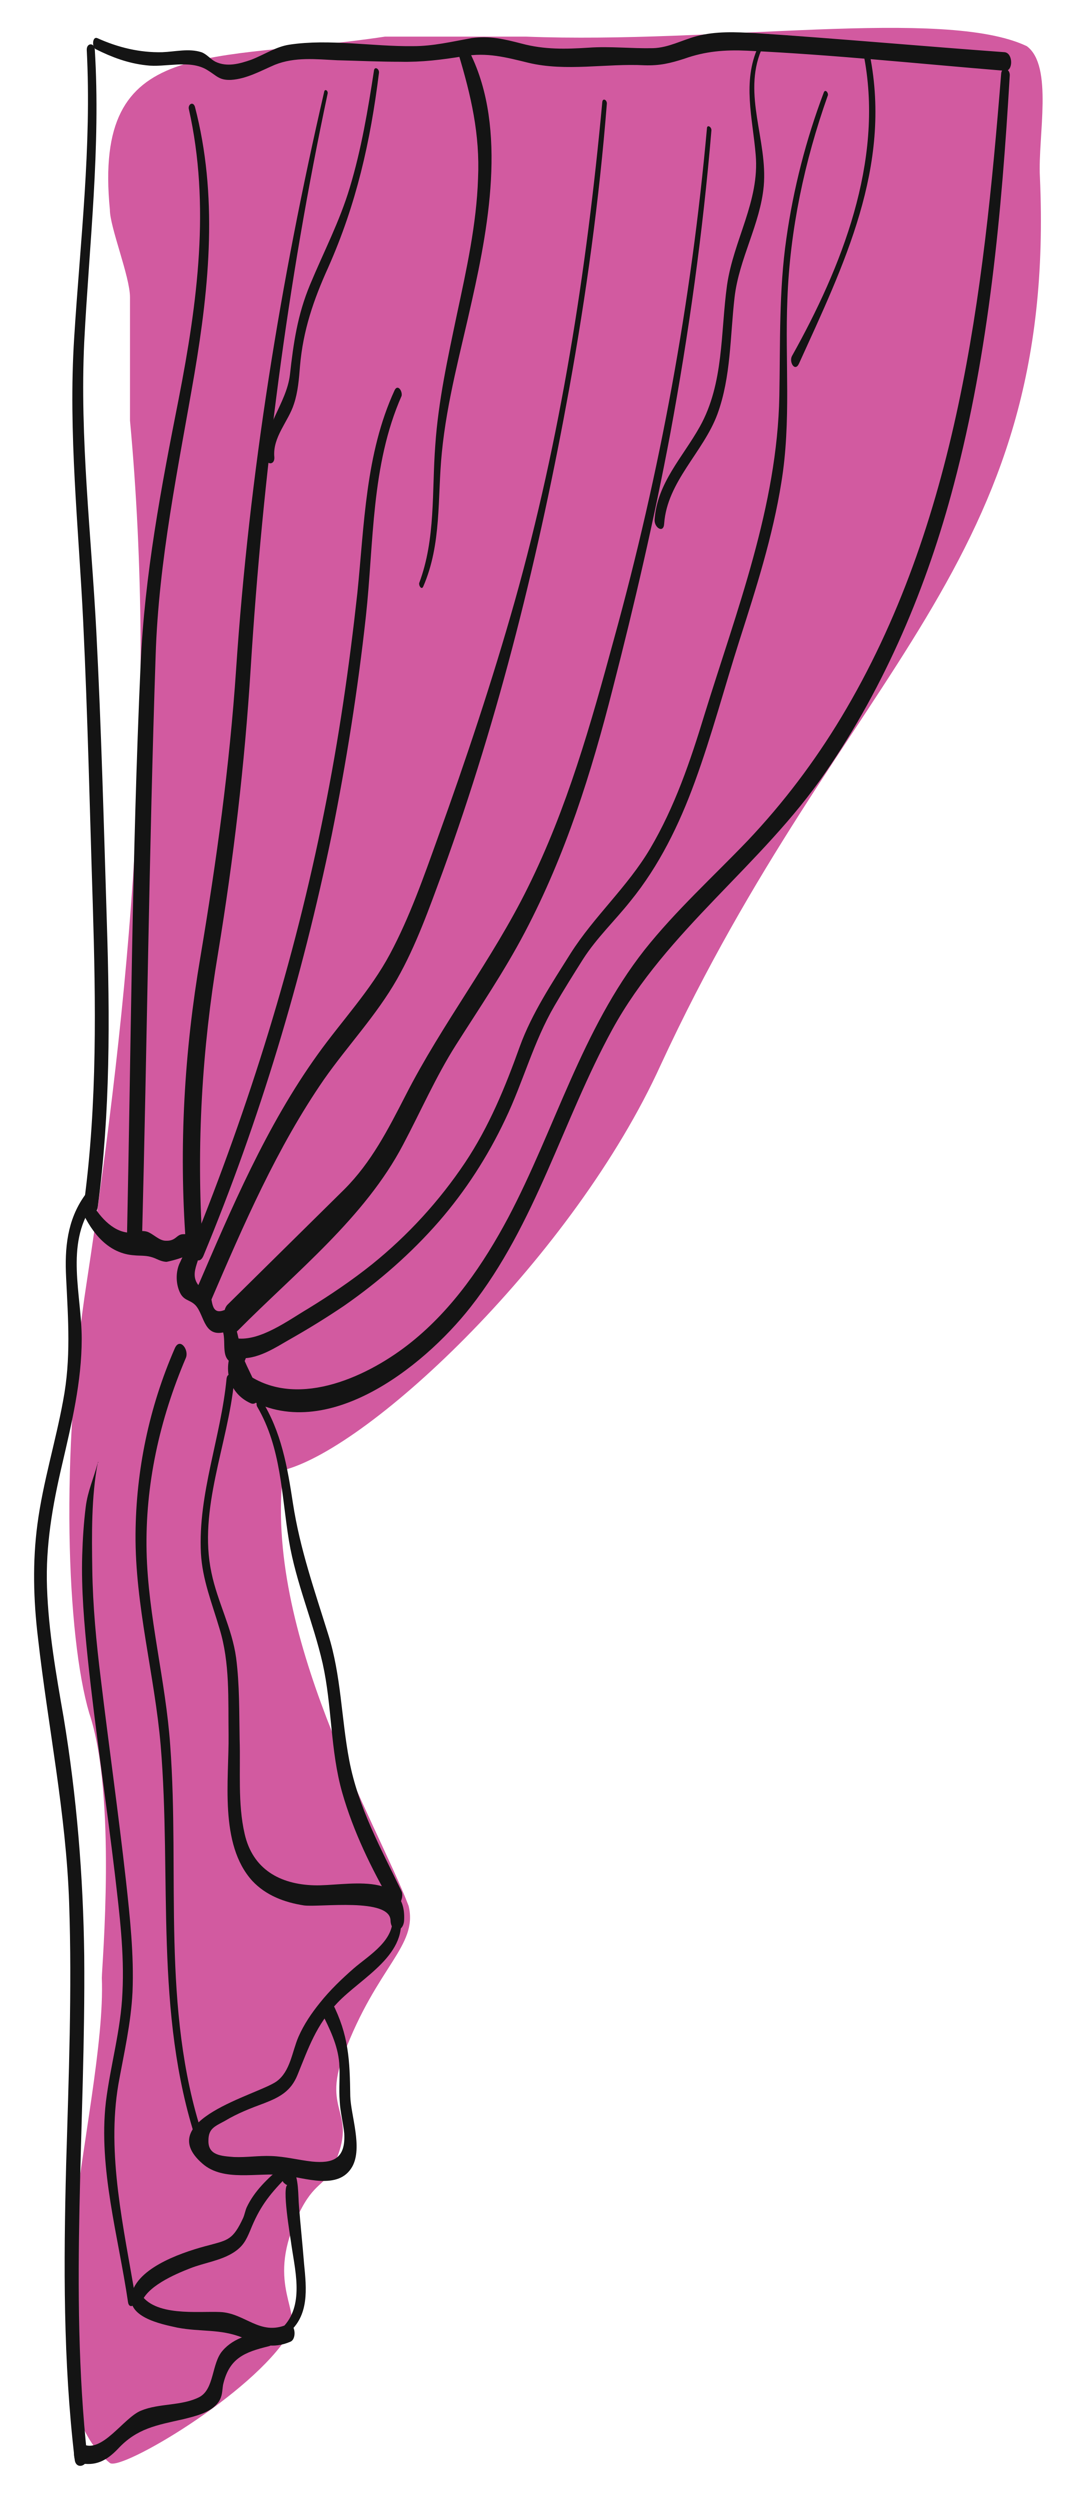 <svg fill="none" height="363" viewBox="0 0 156 363" width="156" xmlns="http://www.w3.org/2000/svg" xmlns:xlink="http://www.w3.org/1999/xlink"><filter id="a" color-interpolation-filters="sRGB" filterUnits="userSpaceOnUse" height="361.98" width="154.49" x=".951" y=".045"><feFlood flood-opacity="0" result="BackgroundImageFix"/><feColorMatrix in="SourceAlpha" type="matrix" values="0 0 0 0 0 0 0 0 0 0 0 0 0 0 0 0 0 0 127 0"/><feOffset dx="-1" dy="3"/><feGaussianBlur stdDeviation="2"/><feColorMatrix type="matrix" values="0 0 0 0 0 0 0 0 0 0 0 0 0 0 0 0 0 0 0.13 0"/><feBlend in2="BackgroundImageFix" mode="normal" result="effect1_dropShadow"/><feBlend in="SourceGraphic" in2="effect1_dropShadow" mode="normal" result="shape"/></filter><g filter="url(#a)"><path d="m16.959 354.605c-13.954-11.178-.438-51.872-1.169-70.429 0-1.607 2.192-26.52-1.827-38.429-3.288-11.178-4.237-37.698-.365-62.611 6.283-41.206 10.155-83.287 6.283-125.077 0-2.849 0-5.553 0-8.183 0-3.507 0-6.721 0-9.717 0-2.995-2.922-10.155-2.922-12.712-2.484-25.498 14.393-21.26 39.963-25.132h7.525 8.11 4.822c27.689 1.096 60.785-4.31 72.766 1.388 3.872 2.849 1.607 13.078 1.9 18.922 2.557 56.694-28.347 71.232-55.087 129.022-12.566 27.617-42.009 55.525-54.794 58.813-2.995 23.525 13.662 51.36 18.192 63.269 1.388 5.844-4.603 8.694-9.425 21.552-3.361 8.84 2.557 8.183-1.827 16.877-1.169 2.337-2.776 1.826-5.114 7.159-4.237 9.571.95 13.297-1.023 16.585-5.26 8.694-24.475 19.945-26.009 18.703z" fill="#d25aa0"/><g fill="#141414"><path d="m13.598 4.215c.731 14.1-.95 27.835-1.826 41.863-.877 13.808.657 27.543 1.315 41.278.657 13.662.95 27.25 1.388 40.912.438 14.393.658 28.859-1.242 43.178-.219 1.608 1.68 2.777 1.973.731 1.827-13.662 1.753-27.397 1.315-41.205-.438-14.101-.804-28.274-1.534-42.374-.731-13.954-2.411-27.982-1.753-41.936.731-14.246 2.411-28.201 1.534-42.52-.073-.95-1.169-.95-1.169.073z"/><path d="m14.913 4.142c2.338 1.169 4.676 2.046 7.306 2.338 2.776.365 6.283-.877 8.84.658 1.461.877 1.753 1.534 3.507 1.461 2.265-.146 4.31-1.315 6.356-2.192 2.922-1.169 5.991-.804 9.059-.658 3.068.073 6.064.219 9.132.219 3.142.073 6.064-.292 9.205-.804 3.434-.584 6.137.146 9.425.95 5.479 1.315 11.324.073 16.877.365 2.192.073 3.726-.292 5.771-.95 3.069-1.096 5.918-1.315 9.132-1.169 12.494.584 24.987 1.9 37.48 2.922 1.169.073 1.169-2.557-.073-2.703-12.055-.877-24.183-1.973-36.238-2.776-2.849-.146-5.698-.292-8.474.438-2.192.584-4.092 1.68-6.356 1.753-3.142.073-6.21-.292-9.351-.073-3.361.219-6.429.292-9.717-.584-2.557-.658-4.603-1.169-7.306-.804-2.849.511-5.553 1.169-8.475 1.169-5.845.073-12.201-1.096-17.972-.219-1.973.292-3.653 1.461-5.553 2.192-1.68.584-3.507 1.096-5.187.292-.731-.365-1.242-1.096-2.046-1.388-1.827-.584-3.799-.073-5.699 0-3.215.073-6.356-.658-9.425-2.046-.731-.292-.804 1.315-.219 1.607z"/><path d="m103.68 15.685c-2.265 25.132-6.795 49.826-13.516 74.155-3.361 12.347-6.795 24.547-12.493 36.018-5.187 10.52-12.42 19.725-17.753 30.173-2.557 4.968-4.968 9.717-8.913 13.662-5.625 5.552-11.324 11.178-16.95 16.73-1.242 1.242-.073 5.334 1.534 3.726 8.402-8.475 18.411-16.365 23.963-26.958 2.557-4.822 4.749-9.863 7.671-14.466 3.434-5.406 7.014-10.667 10.009-16.365 5.918-11.251 9.644-23.087 12.785-35.434 3.142-12.201 5.991-24.475 8.329-36.895 2.704-14.612 4.749-29.297 5.991-44.128 0-.511-.657-.877-.657-.219z"/><path d="m88.484 11.813c-2.265 24.475-6.064 48.803-12.712 72.474-3.288 11.616-7.087 23.014-11.178 34.338-2.046 5.698-4.091 11.543-6.941 16.876-2.849 5.334-7.014 9.717-10.521 14.612-7.452 10.374-12.493 22.283-17.534 33.972-.657 1.535 1.169 3.872 2.046 1.754 4.749-11.032 9.571-22.21 16.438-32.146 3.434-4.895 7.598-9.279 10.594-14.539 2.776-4.895 4.676-10.301 6.648-15.634 8.256-22.722 14.027-46.247 18.338-69.991 2.484-13.735 4.384-27.543 5.479-41.424.073-.585-.585-.95-.658-.292z"/><path d="m48.082 10.351c-6.356 27.543-10.886 55.525-12.785 83.799-.95 14.1-2.849 27.835-5.187 41.79-2.338 13.735-3.142 27.543-2.119 41.497.146 2.265 2.557 2.265 2.411-.073-.877-14.1-.073-27.982 2.265-41.936 2.265-13.808 3.872-27.397 4.749-41.424 1.753-28.055 5.333-55.963 11.178-83.433.073-.438-.438-.731-.511-.219z"/><path d="m28.429 12.835c3.142 13.954 1.242 28.128-1.461 42.009-2.557 12.931-4.968 25.571-5.553 38.794-1.242 27.689-1.388 55.452-1.973 83.141-.073 2.046 2.119 1.973 2.192-.073.731-28.2 1.023-56.328 1.973-84.529.438-13.881 3.288-27.251 5.625-40.84 2.192-12.931 3.434-26.009.073-38.867-.292-.804-1.023-.292-.877.365z"/><path d="m126.547 5.457c2.776 15.05-3.287 30.319-10.52 43.251-.439.877.438 2.338 1.022 1.096 6.503-14.319 13.516-28.566 10.302-44.785-.146-.804-.877-.219-.804.438z"/><path d="m55.315 7.283c-.877 5.699-1.827 11.397-3.507 16.95-1.461 4.895-3.799 9.352-5.772 14.1-1.827 4.383-2.411 8.475-2.922 13.078-.511 4.237-4.018 7.671-3.58 11.982.146 1.169 1.388 1.169 1.315 0-.292-2.922 2.046-5.187 2.849-7.744.585-1.753.731-3.653.877-5.479.438-5.187 1.973-9.644 4.091-14.319 4.091-9.205 6.137-18.265 7.379-28.274.073-.584-.658-1.023-.731-.292z"/><path d="m111.132 3.776c-2.338 5.114-.804 10.374-.366 15.708.585 6.721-3.214 12.347-4.164 18.922-.95 6.867-.438 14.246-3.945 20.529-2.484 4.457-6.21 8.183-6.575 13.516-.073 1.169 1.315 2.046 1.388.585.438-6.137 5.698-10.374 7.744-15.927 1.973-5.406 1.826-11.251 2.484-16.95.658-5.625 3.726-10.594 4.237-16.146.585-6.648-3.068-13.224-.365-19.726.219-.438-.219-1.096-.438-.511z"/><path d="m12.868 172.761c1.534 3.361 3.945 6.283 7.671 6.503.585.073 1.534 0 2.338.219.877.219 1.315.657 2.265.73.219 0 3.142-.73 2.849-1.023-.292-.365-.731.95-.877 1.169-.585 1.242-.585 2.85-.073 4.092.585 1.461 1.461 1.169 2.338 2.045 1.388 1.462 1.169 5.114 4.822 3.726-.365-.146-.657-.219-1.023-.365 1.023 1.827-.731 5.041 2.63 5.26-.292-.876-.511-1.753-.804-2.63-1.754 2.996-.877 6.795 2.411 8.256 1.388.584 1.753-2.63.511-3.142-.438-1.023-.95-1.972-1.388-2.995.438-.804.365-2.557-.804-2.63.146 0-.877-3.872-1.169-4.384-.219-.365-.585-.511-1.023-.365-2.046.804-1.607-1.753-2.119-2.557-.438-.804-1.315-.731-1.68-1.169-1.607-2.265 1.607-4.53-.292-6.721-.657-.731-1.096-.585-1.827-.585-1.023 0-1.023 1.023-2.557.95-.95 0-1.827-1.023-2.703-1.315-1.096-.292-1.607.219-2.63.146-2.484-.146-4.457-2.557-5.626-4.676-.731-1.315-1.607.658-1.242 1.461z"/><path d="m13.306 170.57c-2.557 3.579-2.922 7.671-2.703 11.908.292 6.137.731 11.763-.438 17.9-1.096 5.99-2.922 11.835-3.726 17.899-.731 5.479-.584 11.032.073 16.511 1.461 12.932 4.091 25.498 4.53 38.502.438 12.712-.073 25.425-.438 38.137-.365 14.246-.438 28.493 1.242 42.666.146 1.535 1.973 1.023 1.826-.438-2.63-24.183-.219-48.438-.438-72.694-.146-11.616-1.096-23.159-2.995-34.629-1.096-6.284-2.192-12.494-2.411-18.85-.219-6.064.804-11.908 2.192-17.826 1.388-5.991 2.849-12.055 2.849-18.265 0-6.429-2.411-13.589 1.534-19.36.438-.731-.365-2.557-1.096-1.461z"/><path d="m33.909 197.163c-.804 8.475-4.164 16.73-3.726 25.351.219 3.872 1.607 7.233 2.703 10.959 1.534 4.968 1.242 10.301 1.315 15.416.073 6.502-1.388 15.853 3.434 21.187 1.973 2.118 4.676 3.141 7.525 3.579 2.265.293 12.493-1.168 12.566 2.192.073 1.9 1.9 1.754 1.973-.073.365-7.306-8.621-4.895-13.078-5.041-4.968-.146-8.913-2.338-10.082-7.452-1.023-4.383-.585-9.278-.731-13.735-.073-3.945 0-7.89-.511-11.835-.585-4.311-2.703-8.11-3.58-12.347-1.973-9.206 2.411-18.703 3.288-27.836.073-.803-.95-1.461-1.096-.365z"/><path d="m38.365 201.254c3.507 5.991 3.507 12.785 4.603 19.434 1.023 6.137 3.507 11.762 4.895 17.826 1.388 6.21 1.096 12.639 2.849 18.776 1.607 5.626 4.237 11.032 7.16 16.073.804 1.388 1.9-.803 1.461-1.753-2.995-6.21-6.283-12.128-7.598-18.995-1.169-6.137-1.169-12.347-3.068-18.338-1.973-6.356-4.091-12.347-5.114-18.996-.804-5.26-1.68-10.447-4.603-15.05-.438-.584-.877.585-.585 1.023z"/><path d="m57.945 274.971c.657 3.652-3.361 5.917-5.553 7.817-1.753 1.534-3.434 3.141-4.895 4.968-1.242 1.534-2.338 3.141-3.142 4.968-.95 2.192-1.169 5.041-3.215 6.502-2.849 1.973-17.973 5.626-10.74 11.909 3.068 2.703 8.037 1.242 11.762 1.68 3.068.365 8.037 2.265 10.009-1.242 1.534-2.776-.219-7.452-.292-10.228-.073-5.26-.219-8.84-2.63-13.589-.804-1.607-2.119.292-1.534 1.461 1.169 2.338 2.338 4.676 2.557 7.306.146 1.826-.073 3.726.073 5.552.073 1.608.511 3.142.657 4.676.219 3.726-1.68 4.384-4.676 4.091-1.973-.219-3.872-.73-5.918-.803-1.827-.073-3.58.219-5.406.146-1.826-.146-3.799-.219-3.726-2.411 0-1.753.95-2.046 2.411-2.849 1.827-1.096 3.726-1.827 5.699-2.557 2.265-.877 3.872-1.754 4.822-4.092 1.607-3.945 2.703-7.233 5.772-10.447 3.507-3.726 10.594-7.087 9.059-13.224-.438-1.023-1.242-.438-1.096.366z"/><path d="m41.872 311.646c-1.973 1.607-3.945 3.507-5.041 5.845-.219.511-.292 1.023-.511 1.534-1.461 3.142-2.192 3.215-4.895 3.945-3.434.877-10.082 2.996-11.251 6.868-1.096 3.58 4.237 4.602 6.575 5.114 3.434.657 6.21.146 9.498 1.461 2.484 1.023 4.383 1.68 6.941.584 1.023-.438.657-2.995-.511-2.484-3.945 1.681-6.064-1.68-9.717-1.826-3.142-.146-9.644.731-11.616-2.776.073.511.146 1.023.146 1.607.657-2.484 4.895-4.31 7.16-5.187 2.046-.804 4.457-1.096 6.356-2.338 1.315-.877 1.753-1.753 2.338-3.142 1.315-3.287 2.63-5.041 5.114-7.598.584-.511.219-2.264-.585-1.607z"/><path d="m42.749 335.829c3.215-2.558 2.776-6.503 2.411-10.229-.219-2.776-.511-5.479-.731-8.255-.146-1.681 0-3.946-.877-5.48-.365-.584-.95-.438-1.315 0 0 .073-.073.073-.073.146-.365.512-.365 1.681.219 2.046 0 0 .073 0 .073.073.804.511 1.169-.438 1.169-1.096 0-.073 0-.073 0-.146-.292.438-.585.877-.804 1.315-.95.073.365 7.671.438 8.256.511 3.872 1.973 8.913-.95 12.201-.365.365-.219 1.607.438 1.169z"/><path d="m40.045 335.317c-2.411.511-5.041 1.023-6.721 2.995-1.607 1.827-1.169 5.553-3.361 6.722-2.557 1.315-5.845.877-8.475 1.972-2.557 1.023-5.699 6.357-8.548 4.822-1.169-.584-1.753 2.484-.438 2.777 2.338.511 3.945-.293 5.625-2.046 2.776-2.995 5.625-3.434 9.498-4.311 1.753-.438 4.018-.949 5.114-2.484.584-.876.511-1.534.657-2.484.877-3.872 3.068-4.748 6.648-5.625 1.023-.219.95-2.484 0-2.338z"/><path d="m30.402 306.97c-5.991-18.337-3.288-37.698-4.676-56.547-.657-9.425-3.215-18.703-3.434-28.128-.219-9.717 1.899-19.214 5.699-28.127.511-1.169-.877-3.069-1.607-1.389-3.726 8.548-5.626 17.681-5.699 26.959-.073 10.374 2.776 20.457 3.653 30.685 1.607 19.214-.95 38.794 5.187 57.424.292 1.096 1.096-.146.877-.877z"/><path d="m15.205 209.364c-.584 2.265-1.461 4.091-1.753 6.429s-.438 4.676-.511 7.014c-.146 4.968.292 10.009.804 14.977 1.096 10.447 2.703 20.894 3.945 31.342.657 5.698 1.388 11.397 1.096 17.169-.219 5.406-1.753 10.593-2.411 15.927-1.096 9.643 1.826 19.506 3.215 29.004.146 1.169 1.315.438 1.096-.512-1.68-10.155-4.237-20.894-2.484-31.123.804-4.456 1.827-8.84 2.046-13.369.219-5.407-.365-10.813-.95-16.146-1.096-9.79-2.484-19.58-3.653-29.297-.658-5.333-1.169-10.593-1.242-16-.073-4.895-.146-10.52.804-15.415 0-.146.219-.073 0 0z"/><path d="m58.31 53.675c-4.237 9.205-4.384 19.507-5.406 29.443-1.169 10.667-2.703 21.26-4.822 31.781-4.31 21.625-10.886 42.666-19.141 63.049-.511 1.169.877 3.069 1.607 1.389 8.183-19.726 14.319-40.256 18.63-61.078 2.119-10.52 3.799-21.114 4.968-31.78 1.169-10.667.731-21.918 5.187-32.0.146-.731-.585-1.753-1.023-.804z"/><path d="m62.474 82.168c2.703-6.21 2.046-12.858 2.703-19.434.731-7.525 2.776-14.831 4.383-22.137 2.557-11.397 5.187-26.082-.804-36.895-.585-1.023-1.388.438-1.169 1.096 1.827 6.064 3.142 11.689 2.849 18.119-.219 6.648-1.68 13.224-3.068 19.726-1.315 6.283-2.703 12.566-3.142 18.995-.511 6.721.073 13.589-2.338 20.018-.073.438.365 1.023.584.511z"/><path d="m146.419 7.721c-2.557 32-6.356 65.388-23.233 93.443-3.872 6.429-8.401 12.42-13.589 17.899-5.041 5.26-10.447 10.155-14.977 15.854-9.132 11.616-13.005 26.009-19.799 38.867-3.58 6.721-8.037 13.224-14.027 18.046-6.064 4.895-16.219 9.716-23.598 4.895-1.461-.95-2.119 2.118-1.023 2.849 11.616 7.598 26.228-3.945 33.169-12.785 9.498-12.055 13.37-27.105 20.603-40.329 7.89-14.393 21.771-23.89 30.977-37.333 8.694-12.639 14.757-27.032 18.63-41.79 5.114-19.361 6.94-39.379 8.109-59.251.146-1.169-1.169-1.534-1.242-.365z"/><path d="m120.629 10.498c-2.557 6.795-4.383 13.881-5.406 21.114-1.096 7.598-.877 15.196-1.023 22.867-.292 16-6.21 31.196-10.886 46.319-2.045 6.722-4.31 13.37-7.89 19.434-3.288 5.552-8.11 9.79-11.543 15.196-2.703 4.311-5.625 8.694-7.379 13.516-2.119 5.918-4.457 11.616-7.963 16.877-3.726 5.552-8.256 10.52-13.516 14.758-2.922 2.337-6.064 4.456-9.278 6.429-2.849 1.68-6.941 4.749-10.374 4.31-1.242-.146-1.242 2.703.073 2.849 2.922.366 5.553-1.534 8.037-2.922 2.557-1.461 5.041-2.995 7.525-4.676 5.041-3.506 9.717-7.598 13.735-12.2 3.872-4.457 7.087-9.425 9.644-14.831 2.63-5.48 4.091-11.251 7.16-16.512 1.315-2.265 2.776-4.602 4.164-6.794 1.973-3.069 4.603-5.553 6.867-8.402 4.164-5.114 7.087-11.105 9.351-17.315 2.484-6.794 4.311-13.735 6.502-20.602 2.411-7.525 4.822-15.05 6.064-22.867 1.461-8.913.512-17.607.877-26.593.365-10.082 2.484-20.018 5.845-29.516.219-.365-.366-1.169-.585-.438z"/></g></g></svg>